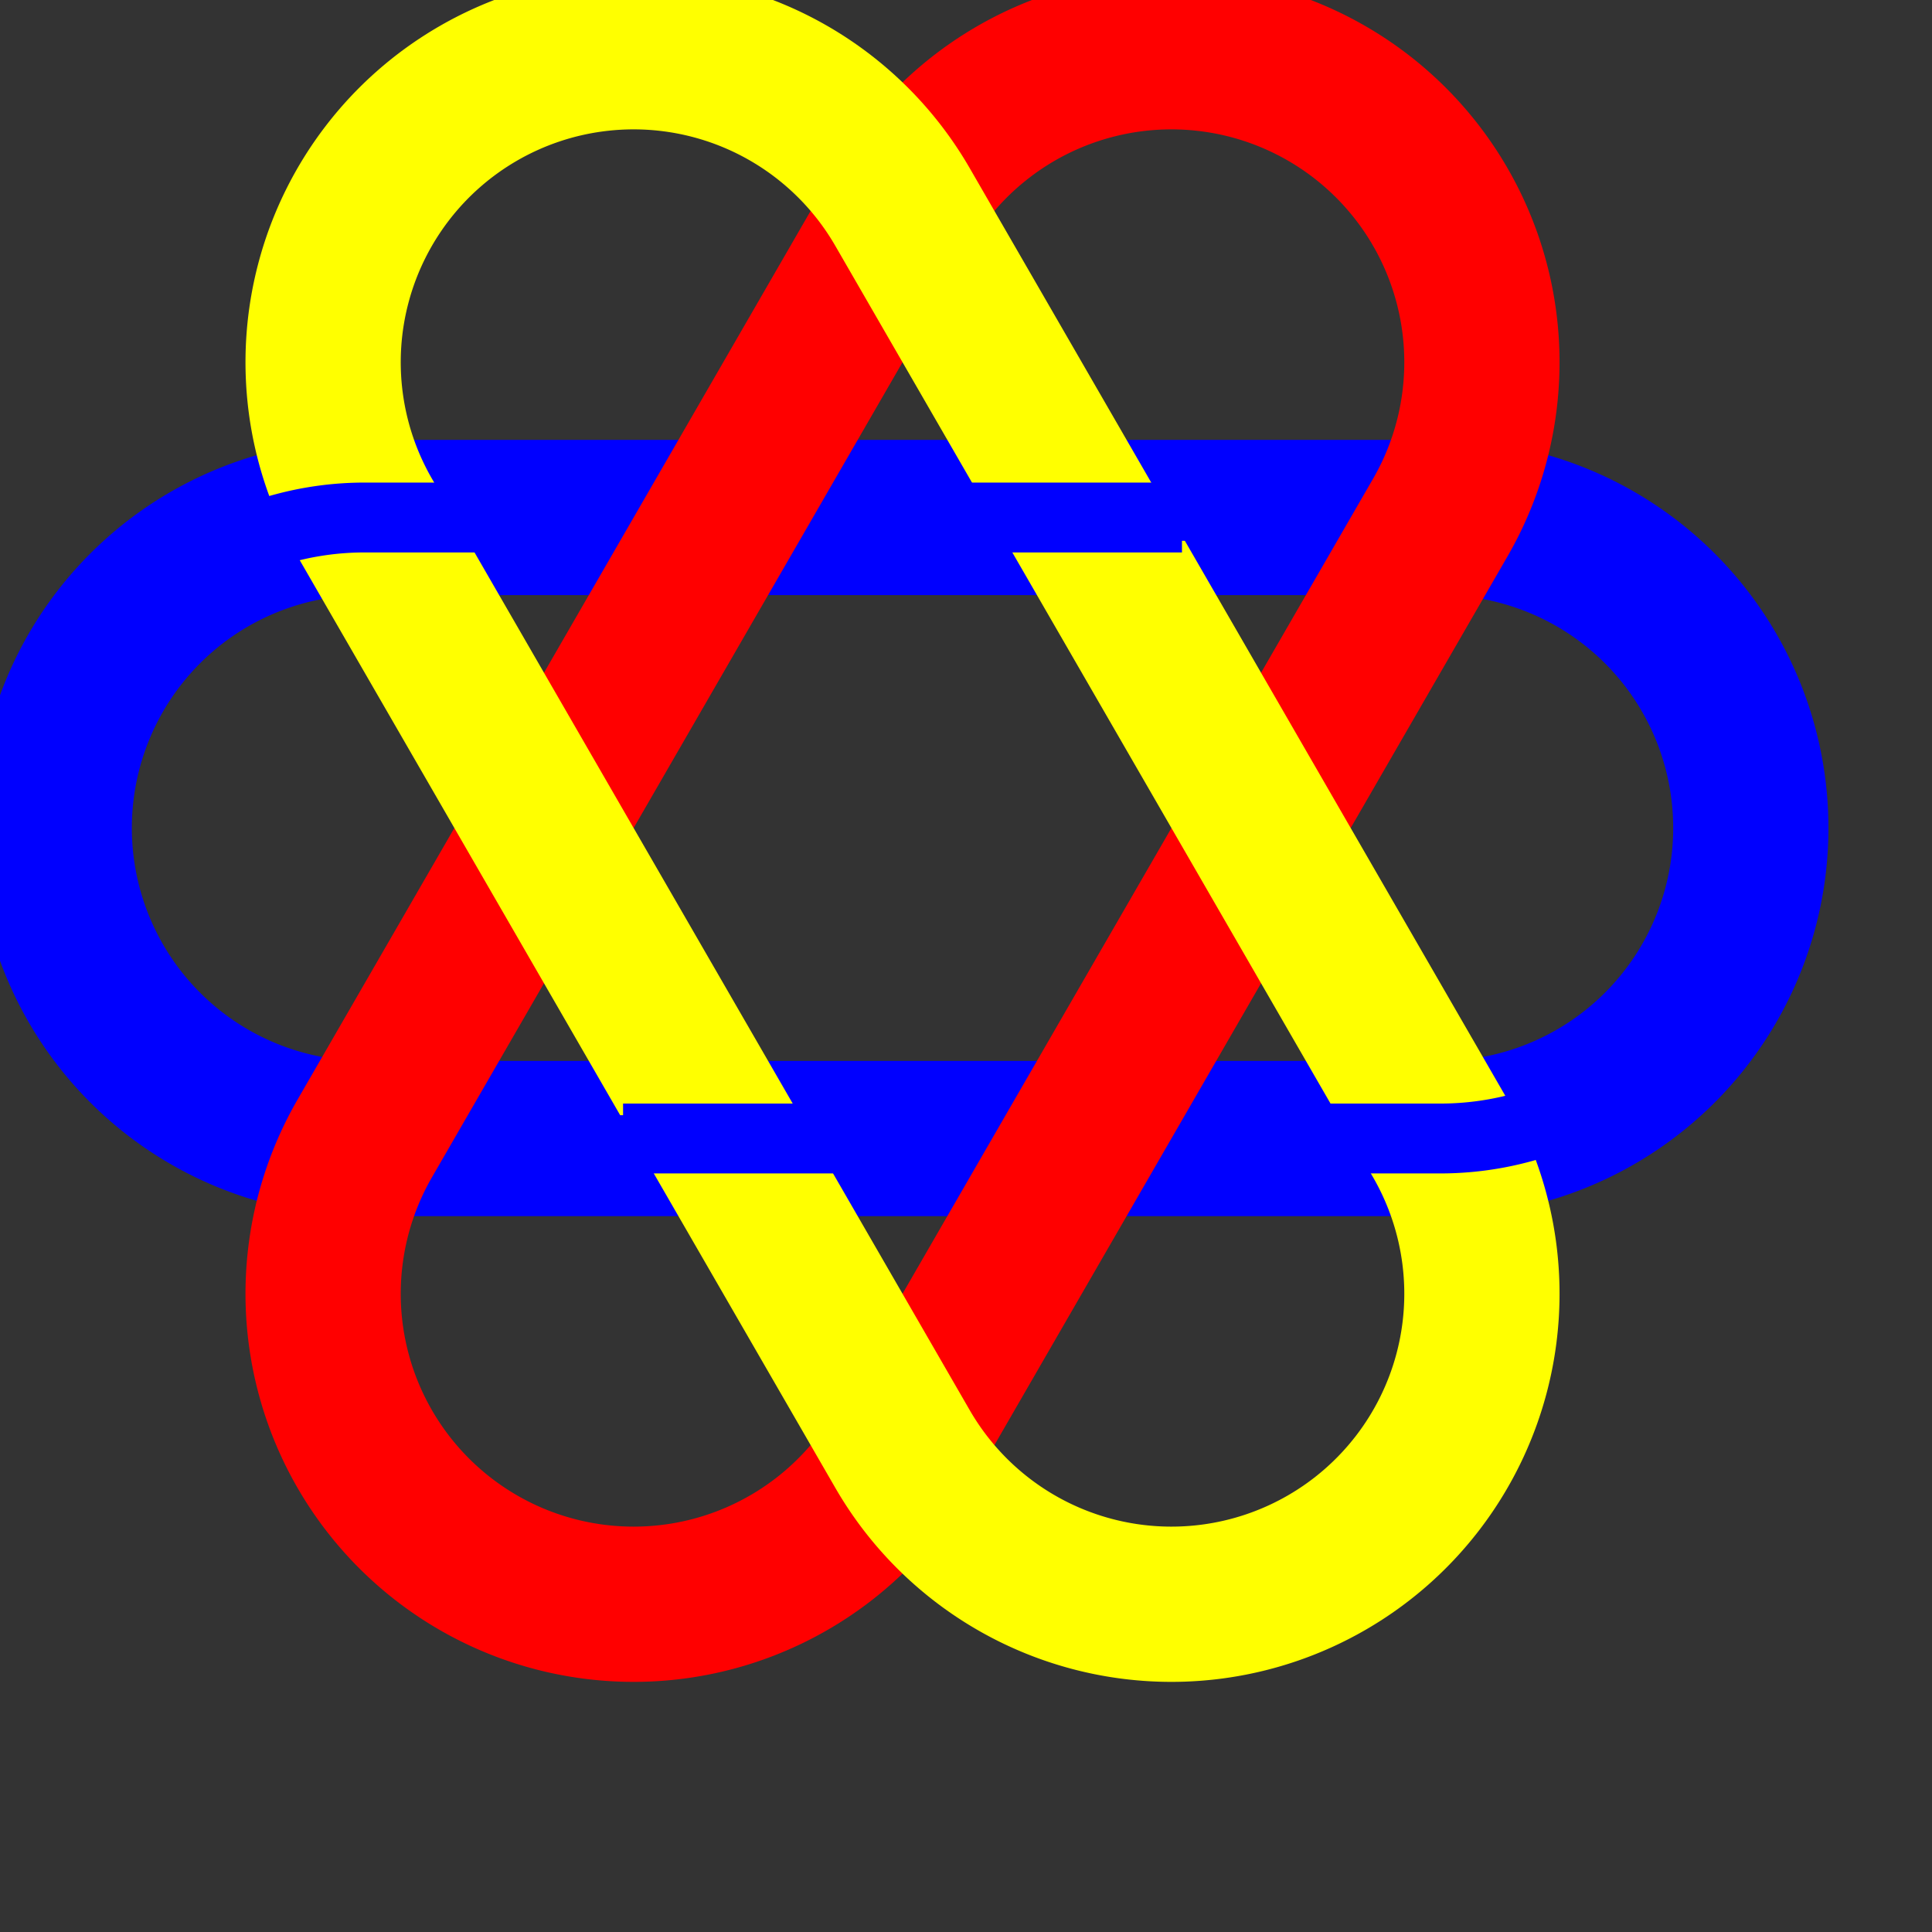 <?xml version="1.0" standalone="no"?>
<svg width="700" height="700" viewBox="0 0 700 700" xmlns="http://www.w3.org/2000/svg" xmlns:xlink="http://www.w3.org/1999/xlink">
<rect x="0" y="0" width="700" height="700" fill="#333333" stroke="none"/>
<title>12-crossing Brunnian link with 3-fold symmetry</title>
<defs><path id="Loop" d="M-173.205,100A100,100 0 0,1 -173.205-100
H173.205A100,100 0 0,1 173.205,100Z"/></defs>
<g transform="translate(327,300)scale(1.125,-1.125)" fill="none" stroke-width="22.5" stroke="rgb(0,0,255)">
<use xlink:href="#Loop"/>
<use xlink:href="#Loop" stroke-width="50" stroke="rgb(0,0,255)"/>
<g transform="rotate(240)"><use xlink:href="#Loop"/>
<use xlink:href="#Loop" stroke-width="50" stroke="rgb(255,0,0)"/></g>
<g transform="rotate(120)"><use xlink:href="#Loop"/>
<use xlink:href="#Loop" stroke-width="50" stroke="rgb(255,255,0)"/></g>
<path d="M10,100H90 M-10-100H-90
M207.407-93.969A100,100 0 0,0 173.205-100h-40
M-207.407,93.969A100,100 0 0,0-173.205,100h40"/>
<path stroke-width="15" stroke="rgb(0,0,255)" d="M0,100H100 M0-100H-100
M223.205-86.603A100,100 0 0,0 173.205-100h-50
M-223.205,86.603A100,100 0 0,0-173.205,100h50"/></g></svg>

